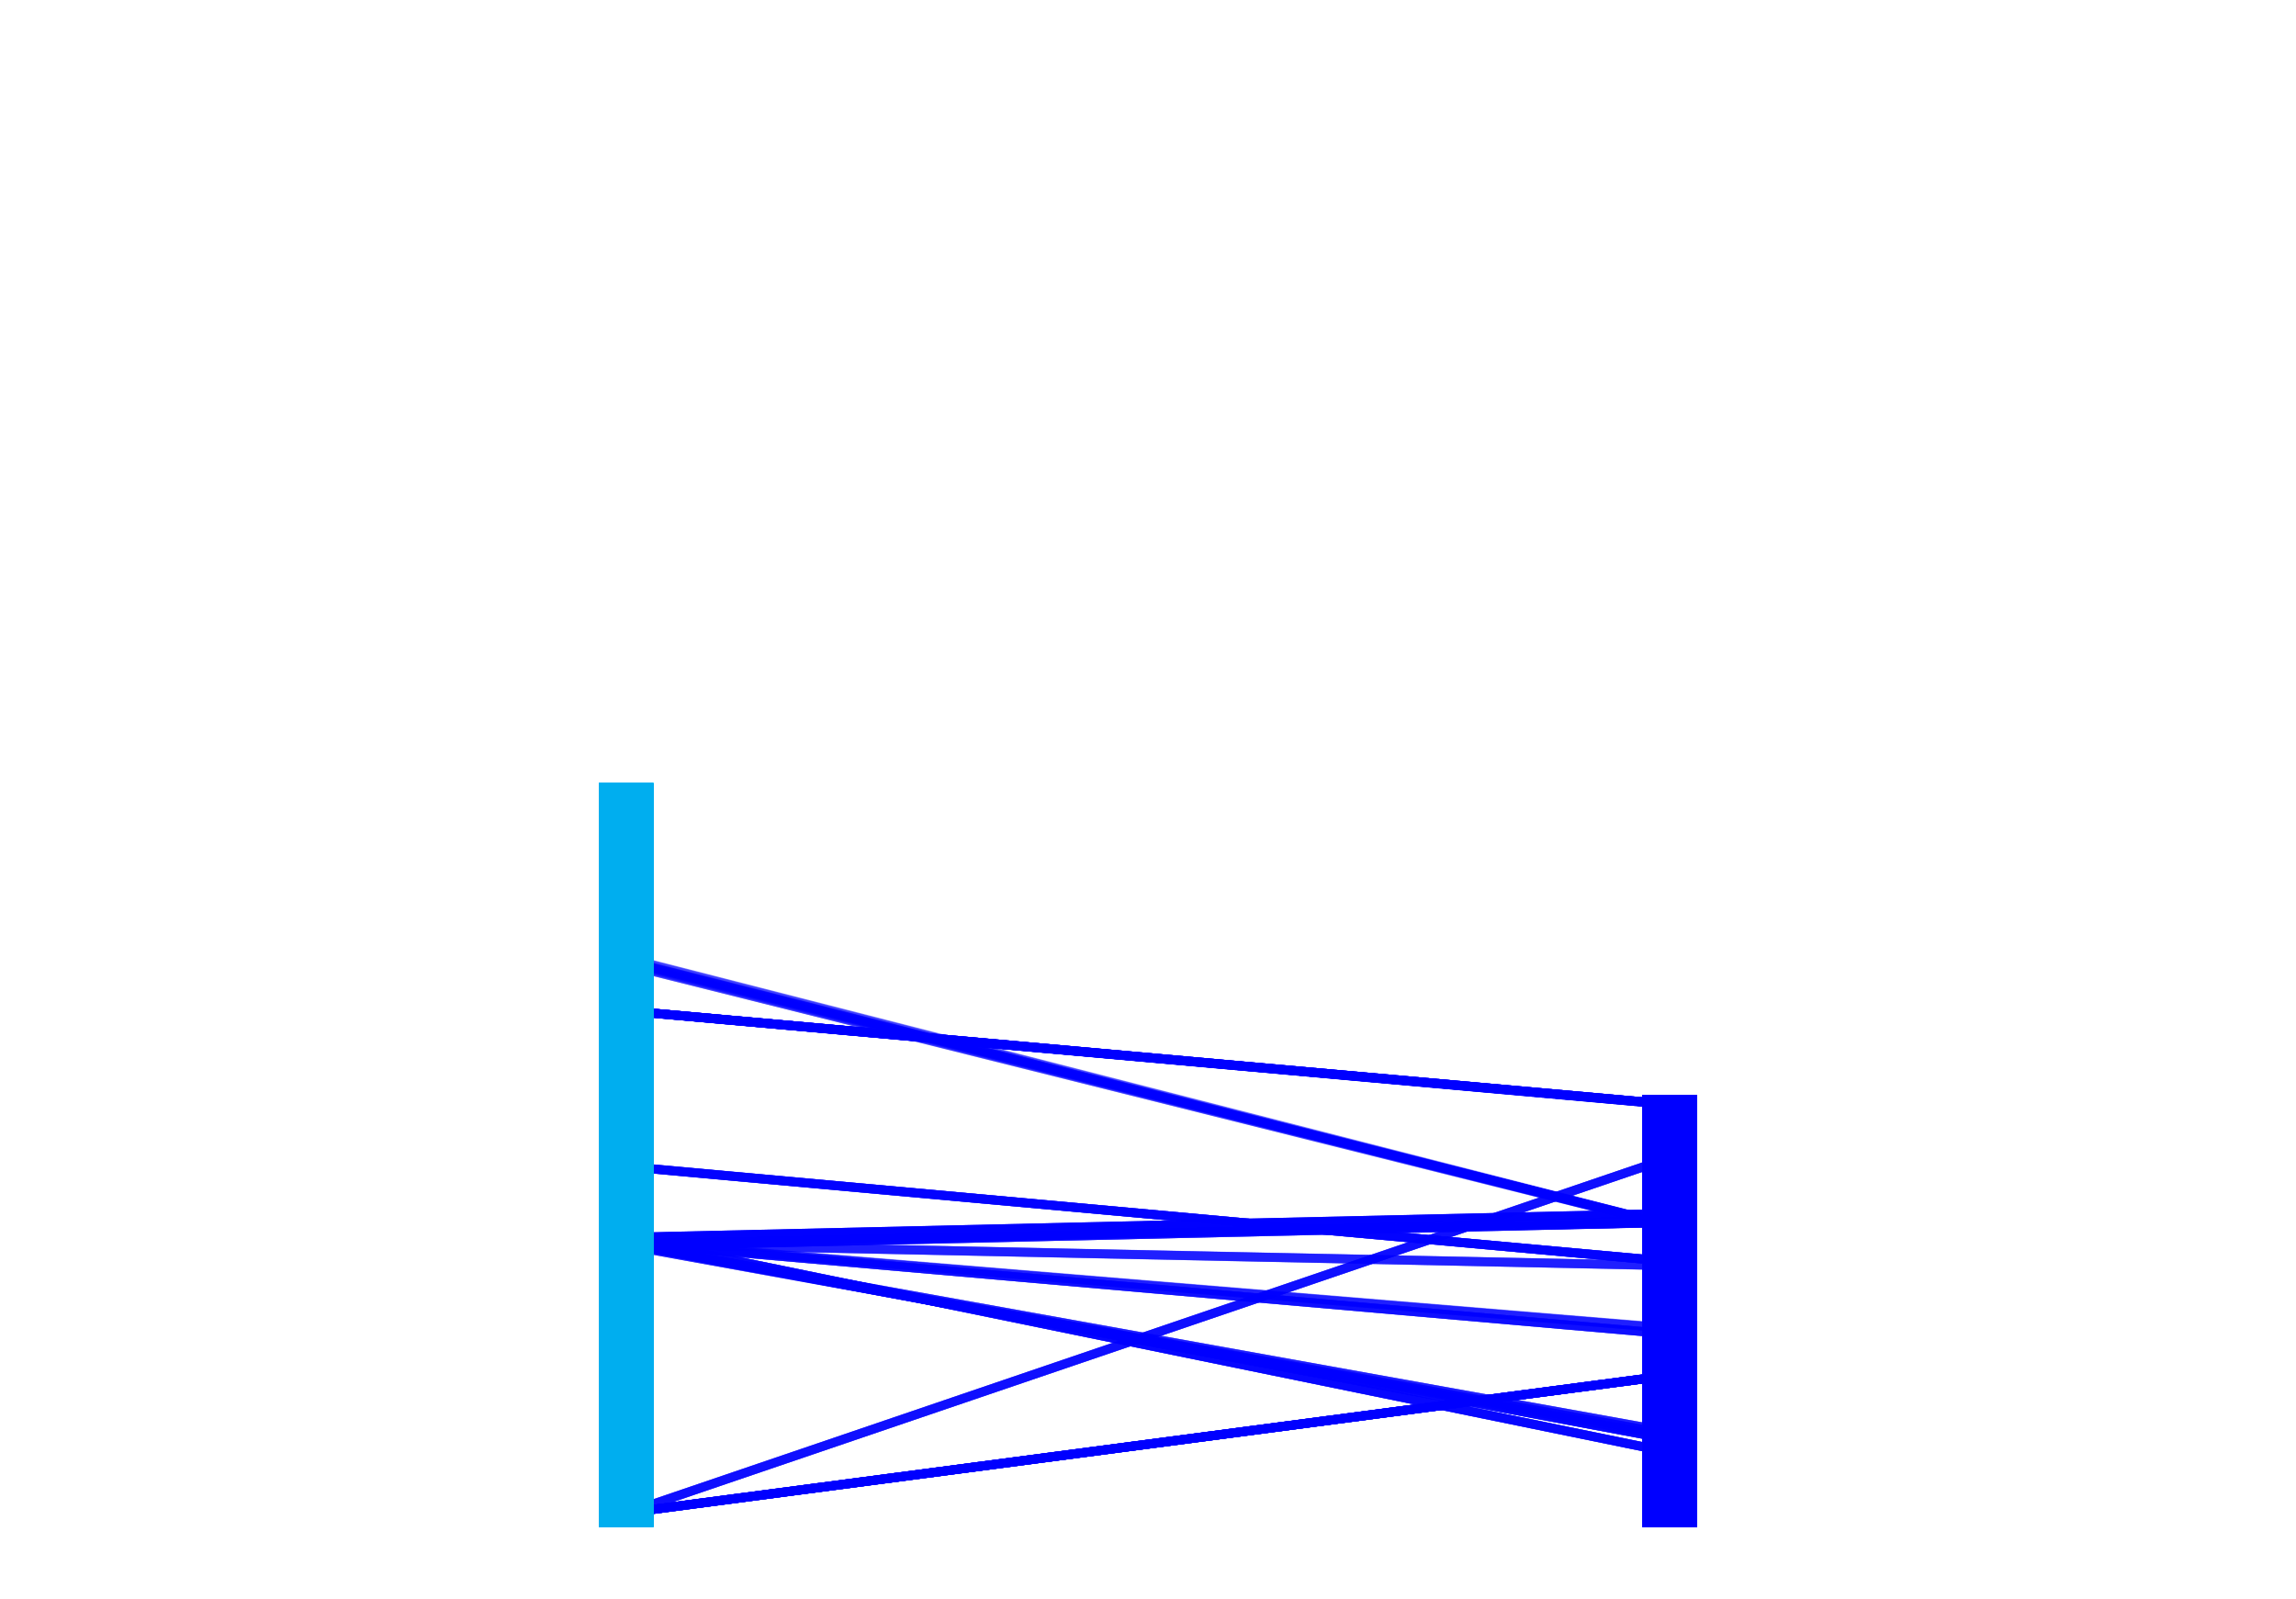 <?xml version='1.0' encoding='UTF-8' ?>
<svg xmlns='http://www.w3.org/2000/svg' xmlns:xlink='http://www.w3.org/1999/xlink' class='svglite' width='272.82pt' height='190.04pt' viewBox='0 0 272.82 190.04'>
<defs>
  <style type='text/css'><![CDATA[
    .svglite line, .svglite polyline, .svglite polygon, .svglite path, .svglite rect, .svglite circle {
      fill: none;
      stroke: #000000;
      stroke-linecap: round;
      stroke-linejoin: round;
      stroke-miterlimit: 10.00;
    }
    .svglite text {
      white-space: pre;
    }
  ]]></style>
</defs>
<rect width='100%' height='100%' style='stroke: none; fill: none;'/>
<defs>
  <clipPath id='cpMC4wMHwyNzIuODJ8MC4wMHwxOTAuMDQ='>
    <rect x='0.00' y='0.00' width='272.82' height='190.04' />
  </clipPath>
</defs>
<g clip-path='url(#cpMC4wMHwyNzIuODJ8MC4wMHwxOTAuMDQ=)'>
<polyline points='74.40,179.81 198.41,137.57 ' style='stroke-width: 1.07; stroke: #0000FF; stroke-opacity: 0.50; stroke-linecap: butt;' />
<polyline points='74.40,179.81 198.41,137.57 ' style='stroke-width: 1.07; stroke: #0000FF; stroke-opacity: 0.50; stroke-linecap: butt;' />
<polyline points='74.40,179.80 198.41,137.57 ' style='stroke-width: 1.07; stroke: #0000FF; stroke-opacity: 0.50; stroke-linecap: butt;' />
<polyline points='74.40,179.80 198.41,137.57 ' style='stroke-width: 1.07; stroke: #0000FF; stroke-opacity: 0.50; stroke-linecap: butt;' />
<polyline points='74.40,148.07 198.41,144.97 ' style='stroke-width: 1.07; stroke: #0000FF; stroke-opacity: 0.50; stroke-linecap: butt;' />
<polyline points='74.40,148.06 198.41,144.96 ' style='stroke-width: 1.07; stroke: #0000FF; stroke-opacity: 0.50; stroke-linecap: butt;' />
<polyline points='74.40,148.05 198.41,145.26 ' style='stroke-width: 1.07; stroke: #0000FF; stroke-opacity: 0.50; stroke-linecap: butt;' />
<polyline points='74.40,148.05 198.41,145.25 ' style='stroke-width: 1.07; stroke: #0000FF; stroke-opacity: 0.50; stroke-linecap: butt;' />
<polyline points='74.40,148.05 198.41,145.25 ' style='stroke-width: 1.07; stroke: #0000FF; stroke-opacity: 0.50; stroke-linecap: butt;' />
<polyline points='74.40,148.05 198.41,145.24 ' style='stroke-width: 1.07; stroke: #0000FF; stroke-opacity: 0.50; stroke-linecap: butt;' />
<polyline points='74.40,147.98 198.41,170.43 ' style='stroke-width: 1.07; stroke: #0000FF; stroke-opacity: 0.50; stroke-linecap: butt;' />
<polyline points='74.40,147.97 198.41,170.43 ' style='stroke-width: 1.07; stroke: #0000FF; stroke-opacity: 0.50; stroke-linecap: butt;' />
<polyline points='74.40,147.97 198.41,170.41 ' style='stroke-width: 1.07; stroke: #0000FF; stroke-opacity: 0.50; stroke-linecap: butt;' />
<polyline points='74.40,147.83 198.41,170.14 ' style='stroke-width: 1.07; stroke: #0000FF; stroke-opacity: 0.50; stroke-linecap: butt;' />
<polyline points='74.40,147.82 198.41,170.13 ' style='stroke-width: 1.07; stroke: #0000FF; stroke-opacity: 0.50; stroke-linecap: butt;' />
<polyline points='74.40,147.82 198.41,170.13 ' style='stroke-width: 1.07; stroke: #0000FF; stroke-opacity: 0.50; stroke-linecap: butt;' />
<polyline points='74.40,147.82 198.41,150.39 ' style='stroke-width: 1.07; stroke: #0000FF; stroke-opacity: 0.50; stroke-linecap: butt;' />
<polyline points='74.40,147.82 198.41,150.38 ' style='stroke-width: 1.07; stroke: #0000FF; stroke-opacity: 0.50; stroke-linecap: butt;' />
<polyline points='74.40,147.80 198.41,150.37 ' style='stroke-width: 1.07; stroke: #0000FF; stroke-opacity: 0.50; stroke-linecap: butt;' />
<polyline points='74.40,147.80 198.41,170.75 ' style='stroke-width: 1.07; stroke: #0000FF; stroke-opacity: 0.50; stroke-linecap: butt;' />
<polyline points='74.40,147.78 198.41,170.74 ' style='stroke-width: 1.07; stroke: #0000FF; stroke-opacity: 0.50; stroke-linecap: butt;' />
<polyline points='74.40,147.61 198.41,157.84 ' style='stroke-width: 1.07; stroke: #0000FF; stroke-opacity: 0.50; stroke-linecap: butt;' />
<polyline points='74.40,147.61 198.41,157.84 ' style='stroke-width: 1.07; stroke: #0000FF; stroke-opacity: 0.50; stroke-linecap: butt;' />
<polyline points='74.40,147.55 198.41,157.78 ' style='stroke-width: 1.07; stroke: #0000FF; stroke-opacity: 0.50; stroke-linecap: butt;' />
<polyline points='74.40,147.14 198.41,172.56 ' style='stroke-width: 1.07; stroke: #0000FF; stroke-opacity: 0.50; stroke-linecap: butt;' />
<polyline points='74.40,147.14 198.41,172.56 ' style='stroke-width: 1.07; stroke: #0000FF; stroke-opacity: 0.50; stroke-linecap: butt;' />
<polyline points='74.40,147.14 198.41,172.56 ' style='stroke-width: 1.07; stroke: #0000FF; stroke-opacity: 0.50; stroke-linecap: butt;' />
<polyline points='74.40,147.14 198.41,172.55 ' style='stroke-width: 1.07; stroke: #0000FF; stroke-opacity: 0.50; stroke-linecap: butt;' />
<polyline points='74.40,147.14 198.41,172.55 ' style='stroke-width: 1.07; stroke: #0000FF; stroke-opacity: 0.50; stroke-linecap: butt;' />
<polyline points='74.40,147.07 198.41,144.24 ' style='stroke-width: 1.07; stroke: #0000FF; stroke-opacity: 0.50; stroke-linecap: butt;' />
<polyline points='74.40,147.07 198.41,144.24 ' style='stroke-width: 1.07; stroke: #0000FF; stroke-opacity: 0.50; stroke-linecap: butt;' />
<polyline points='74.40,147.07 198.41,144.23 ' style='stroke-width: 1.07; stroke: #0000FF; stroke-opacity: 0.50; stroke-linecap: butt;' />
<polyline points='74.40,147.03 198.41,144.19 ' style='stroke-width: 1.07; stroke: #0000FF; stroke-opacity: 0.50; stroke-linecap: butt;' />
<polyline points='74.40,147.02 198.41,144.18 ' style='stroke-width: 1.07; stroke: #0000FF; stroke-opacity: 0.50; stroke-linecap: butt;' />
<polyline points='74.40,147.02 198.41,144.18 ' style='stroke-width: 1.07; stroke: #0000FF; stroke-opacity: 0.50; stroke-linecap: butt;' />
<polyline points='74.40,147.02 198.41,144.18 ' style='stroke-width: 1.07; stroke: #0000FF; stroke-opacity: 0.50; stroke-linecap: butt;' />
<polyline points='74.40,120.11 198.41,131.25 ' style='stroke-width: 1.07; stroke: #0000FF; stroke-opacity: 0.50; stroke-linecap: butt;' />
<polyline points='74.40,120.11 198.41,131.25 ' style='stroke-width: 1.07; stroke: #0000FF; stroke-opacity: 0.50; stroke-linecap: butt;' />
<polyline points='74.40,120.11 198.41,131.25 ' style='stroke-width: 1.07; stroke: #0000FF; stroke-opacity: 0.50; stroke-linecap: butt;' />
<polyline points='74.40,120.11 198.41,131.25 ' style='stroke-width: 1.07; stroke: #0000FF; stroke-opacity: 0.50; stroke-linecap: butt;' />
<polyline points='74.40,120.10 198.41,131.21 ' style='stroke-width: 1.07; stroke: #0000FF; stroke-opacity: 0.50; stroke-linecap: butt;' />
<polyline points='74.40,120.10 198.41,131.21 ' style='stroke-width: 1.07; stroke: #0000FF; stroke-opacity: 0.50; stroke-linecap: butt;' />
<polyline points='74.40,120.10 198.41,131.21 ' style='stroke-width: 1.07; stroke: #0000FF; stroke-opacity: 0.50; stroke-linecap: butt;' />
<polyline points='74.40,120.10 198.41,131.21 ' style='stroke-width: 1.07; stroke: #0000FF; stroke-opacity: 0.50; stroke-linecap: butt;' />
<polyline points='74.40,120.10 198.41,131.21 ' style='stroke-width: 1.07; stroke: #0000FF; stroke-opacity: 0.50; stroke-linecap: butt;' />
<polyline points='74.40,120.10 198.41,131.21 ' style='stroke-width: 1.07; stroke: #0000FF; stroke-opacity: 0.50; stroke-linecap: butt;' />
<polyline points='74.40,120.10 198.41,131.21 ' style='stroke-width: 1.07; stroke: #0000FF; stroke-opacity: 0.50; stroke-linecap: butt;' />
<polyline points='74.40,120.10 198.41,131.20 ' style='stroke-width: 1.07; stroke: #0000FF; stroke-opacity: 0.50; stroke-linecap: butt;' />
<polyline points='74.40,120.09 198.41,131.20 ' style='stroke-width: 1.07; stroke: #0000FF; stroke-opacity: 0.50; stroke-linecap: butt;' />
<polyline points='74.40,114.63 198.41,145.65 ' style='stroke-width: 1.07; stroke: #0000FF; stroke-opacity: 0.50; stroke-linecap: butt;' />
<polyline points='74.40,114.61 198.41,145.63 ' style='stroke-width: 1.07; stroke: #0000FF; stroke-opacity: 0.50; stroke-linecap: butt;' />
<polyline points='74.40,114.49 198.41,145.57 ' style='stroke-width: 1.07; stroke: #0000FF; stroke-opacity: 0.50; stroke-linecap: butt;' />
<polyline points='74.40,114.37 198.41,145.56 ' style='stroke-width: 1.07; stroke: #0000FF; stroke-opacity: 0.50; stroke-linecap: butt;' />
<polyline points='74.40,114.23 198.41,145.58 ' style='stroke-width: 1.07; stroke: #0000FF; stroke-opacity: 0.50; stroke-linecap: butt;' />
<polyline points='74.40,114.23 198.41,145.56 ' style='stroke-width: 1.07; stroke: #0000FF; stroke-opacity: 0.50; stroke-linecap: butt;' />
<polyline points='74.40,114.16 198.41,145.66 ' style='stroke-width: 1.07; stroke: #0000FF; stroke-opacity: 0.50; stroke-linecap: butt;' />
<polyline points='74.40,114.13 198.41,145.62 ' style='stroke-width: 1.07; stroke: #0000FF; stroke-opacity: 0.50; stroke-linecap: butt;' />
<polyline points='74.40,113.88 198.41,145.63 ' style='stroke-width: 1.07; stroke: #0000FF; stroke-opacity: 0.50; stroke-linecap: butt;' />
<polyline points='74.40,113.81 198.41,145.56 ' style='stroke-width: 1.07; stroke: #0000FF; stroke-opacity: 0.50; stroke-linecap: butt;' />
<polyline points='74.40,179.78 198.41,163.42 ' style='stroke-width: 1.07; stroke: #0000FF; stroke-opacity: 0.50; stroke-linecap: butt;' />
<polyline points='74.40,179.77 198.41,163.42 ' style='stroke-width: 1.07; stroke: #0000FF; stroke-opacity: 0.50; stroke-linecap: butt;' />
<polyline points='74.40,179.77 198.41,163.42 ' style='stroke-width: 1.07; stroke: #0000FF; stroke-opacity: 0.50; stroke-linecap: butt;' />
<polyline points='74.40,179.77 198.41,163.43 ' style='stroke-width: 1.07; stroke: #0000FF; stroke-opacity: 0.50; stroke-linecap: butt;' />
<polyline points='74.40,179.76 198.41,163.42 ' style='stroke-width: 1.07; stroke: #0000FF; stroke-opacity: 0.50; stroke-linecap: butt;' />
<polyline points='74.40,179.76 198.41,163.42 ' style='stroke-width: 1.07; stroke: #0000FF; stroke-opacity: 0.50; stroke-linecap: butt;' />
<polyline points='74.40,179.76 198.41,163.42 ' style='stroke-width: 1.07; stroke: #0000FF; stroke-opacity: 0.50; stroke-linecap: butt;' />
<polyline points='74.40,179.76 198.41,163.42 ' style='stroke-width: 1.07; stroke: #0000FF; stroke-opacity: 0.50; stroke-linecap: butt;' />
<polyline points='74.40,179.76 198.41,163.42 ' style='stroke-width: 1.07; stroke: #0000FF; stroke-opacity: 0.50; stroke-linecap: butt;' />
<polyline points='74.40,179.76 198.41,163.42 ' style='stroke-width: 1.07; stroke: #0000FF; stroke-opacity: 0.50; stroke-linecap: butt;' />
<polyline points='74.40,179.76 198.41,163.43 ' style='stroke-width: 1.07; stroke: #0000FF; stroke-opacity: 0.50; stroke-linecap: butt;' />
<polyline points='74.40,179.76 198.41,163.43 ' style='stroke-width: 1.07; stroke: #0000FF; stroke-opacity: 0.50; stroke-linecap: butt;' />
<polyline points='74.40,147.78 198.41,171.01 ' style='stroke-width: 1.07; stroke: #0000FF; stroke-opacity: 0.50; stroke-linecap: butt;' />
<polyline points='74.40,147.78 198.41,171.02 ' style='stroke-width: 1.07; stroke: #0000FF; stroke-opacity: 0.50; stroke-linecap: butt;' />
<polyline points='74.40,147.78 198.41,171.02 ' style='stroke-width: 1.07; stroke: #0000FF; stroke-opacity: 0.50; stroke-linecap: butt;' />
<polyline points='74.40,147.77 198.41,171.02 ' style='stroke-width: 1.07; stroke: #0000FF; stroke-opacity: 0.50; stroke-linecap: butt;' />
<polyline points='74.40,147.77 198.41,171.02 ' style='stroke-width: 1.07; stroke: #0000FF; stroke-opacity: 0.50; stroke-linecap: butt;' />
<polyline points='74.40,147.74 198.41,145.24 ' style='stroke-width: 1.07; stroke: #0000FF; stroke-opacity: 0.50; stroke-linecap: butt;' />
<polyline points='74.40,147.74 198.41,145.25 ' style='stroke-width: 1.07; stroke: #0000FF; stroke-opacity: 0.50; stroke-linecap: butt;' />
<polyline points='74.40,147.73 198.41,145.25 ' style='stroke-width: 1.07; stroke: #0000FF; stroke-opacity: 0.50; stroke-linecap: butt;' />
<polyline points='74.40,147.67 198.41,158.50 ' style='stroke-width: 1.07; stroke: #0000FF; stroke-opacity: 0.50; stroke-linecap: butt;' />
<polyline points='74.40,147.67 198.41,158.50 ' style='stroke-width: 1.07; stroke: #0000FF; stroke-opacity: 0.50; stroke-linecap: butt;' />
<polyline points='74.40,147.67 198.41,158.50 ' style='stroke-width: 1.07; stroke: #0000FF; stroke-opacity: 0.50; stroke-linecap: butt;' />
<polyline points='74.40,147.67 198.41,158.51 ' style='stroke-width: 1.07; stroke: #0000FF; stroke-opacity: 0.50; stroke-linecap: butt;' />
<polyline points='74.40,138.62 198.41,149.88 ' style='stroke-width: 1.07; stroke: #0000FF; stroke-opacity: 0.50; stroke-linecap: butt;' />
<polyline points='74.40,138.61 198.41,149.89 ' style='stroke-width: 1.07; stroke: #0000FF; stroke-opacity: 0.50; stroke-linecap: butt;' />
<polyline points='74.40,138.61 198.41,149.89 ' style='stroke-width: 1.07; stroke: #0000FF; stroke-opacity: 0.50; stroke-linecap: butt;' />
<polyline points='74.40,138.61 198.41,149.89 ' style='stroke-width: 1.07; stroke: #0000FF; stroke-opacity: 0.50; stroke-linecap: butt;' />
<polyline points='74.40,138.60 198.41,149.90 ' style='stroke-width: 1.07; stroke: #0000FF; stroke-opacity: 0.50; stroke-linecap: butt;' />
<polyline points='74.40,138.59 198.41,149.90 ' style='stroke-width: 1.07; stroke: #0000FF; stroke-opacity: 0.50; stroke-linecap: butt;' />
<line x1='74.40' y1='181.40' x2='74.40' y2='93.07' style='stroke-width: 6.40; stroke: #00AEEF; stroke-linecap: butt;' />
<line x1='74.40' y1='181.40' x2='74.40' y2='93.07' style='stroke-width: 6.40; stroke: #00AEEF; stroke-linecap: butt;' />
<line x1='74.40' y1='181.40' x2='74.40' y2='93.07' style='stroke-width: 6.40; stroke: #00AEEF; stroke-linecap: butt;' />
<line x1='74.40' y1='181.40' x2='74.40' y2='93.07' style='stroke-width: 6.40; stroke: #00AEEF; stroke-linecap: butt;' />
<line x1='74.40' y1='181.40' x2='74.40' y2='93.07' style='stroke-width: 6.40; stroke: #00AEEF; stroke-linecap: butt;' />
<line x1='74.40' y1='181.40' x2='74.40' y2='93.07' style='stroke-width: 6.40; stroke: #00AEEF; stroke-linecap: butt;' />
<line x1='74.40' y1='181.40' x2='74.40' y2='93.07' style='stroke-width: 6.40; stroke: #00AEEF; stroke-linecap: butt;' />
<line x1='74.40' y1='181.40' x2='74.40' y2='93.07' style='stroke-width: 6.40; stroke: #00AEEF; stroke-linecap: butt;' />
<line x1='74.40' y1='181.40' x2='74.40' y2='93.07' style='stroke-width: 6.40; stroke: #00AEEF; stroke-linecap: butt;' />
<line x1='74.40' y1='181.40' x2='74.40' y2='93.07' style='stroke-width: 6.40; stroke: #00AEEF; stroke-linecap: butt;' />
<line x1='74.40' y1='181.40' x2='74.40' y2='93.07' style='stroke-width: 6.40; stroke: #00AEEF; stroke-linecap: butt;' />
<line x1='74.40' y1='181.40' x2='74.40' y2='93.07' style='stroke-width: 6.40; stroke: #00AEEF; stroke-linecap: butt;' />
<line x1='74.40' y1='181.40' x2='74.40' y2='93.07' style='stroke-width: 6.40; stroke: #00AEEF; stroke-linecap: butt;' />
<line x1='74.40' y1='181.40' x2='74.40' y2='93.07' style='stroke-width: 6.40; stroke: #00AEEF; stroke-linecap: butt;' />
<line x1='74.40' y1='181.40' x2='74.40' y2='93.07' style='stroke-width: 6.40; stroke: #00AEEF; stroke-linecap: butt;' />
<line x1='74.40' y1='181.40' x2='74.40' y2='93.07' style='stroke-width: 6.40; stroke: #00AEEF; stroke-linecap: butt;' />
<line x1='74.40' y1='181.40' x2='74.40' y2='93.07' style='stroke-width: 6.40; stroke: #00AEEF; stroke-linecap: butt;' />
<line x1='74.40' y1='181.40' x2='74.40' y2='93.07' style='stroke-width: 6.40; stroke: #00AEEF; stroke-linecap: butt;' />
<line x1='74.40' y1='181.40' x2='74.40' y2='93.07' style='stroke-width: 6.40; stroke: #00AEEF; stroke-linecap: butt;' />
<line x1='74.40' y1='181.40' x2='74.40' y2='93.07' style='stroke-width: 6.40; stroke: #00AEEF; stroke-linecap: butt;' />
<line x1='74.40' y1='181.40' x2='74.40' y2='93.07' style='stroke-width: 6.40; stroke: #00AEEF; stroke-linecap: butt;' />
<line x1='74.40' y1='181.40' x2='74.40' y2='93.07' style='stroke-width: 6.40; stroke: #00AEEF; stroke-linecap: butt;' />
<line x1='74.40' y1='181.40' x2='74.40' y2='93.07' style='stroke-width: 6.40; stroke: #00AEEF; stroke-linecap: butt;' />
<line x1='74.40' y1='181.40' x2='74.40' y2='93.07' style='stroke-width: 6.40; stroke: #00AEEF; stroke-linecap: butt;' />
<line x1='74.40' y1='181.40' x2='74.40' y2='93.07' style='stroke-width: 6.40; stroke: #00AEEF; stroke-linecap: butt;' />
<line x1='74.40' y1='181.40' x2='74.40' y2='93.07' style='stroke-width: 6.40; stroke: #00AEEF; stroke-linecap: butt;' />
<line x1='74.40' y1='181.40' x2='74.40' y2='93.07' style='stroke-width: 6.40; stroke: #00AEEF; stroke-linecap: butt;' />
<line x1='74.40' y1='181.40' x2='74.40' y2='93.07' style='stroke-width: 6.40; stroke: #00AEEF; stroke-linecap: butt;' />
<line x1='74.40' y1='181.40' x2='74.40' y2='93.07' style='stroke-width: 6.40; stroke: #00AEEF; stroke-linecap: butt;' />
<line x1='74.40' y1='181.40' x2='74.40' y2='93.07' style='stroke-width: 6.40; stroke: #00AEEF; stroke-linecap: butt;' />
<line x1='74.40' y1='181.40' x2='74.40' y2='93.07' style='stroke-width: 6.40; stroke: #00AEEF; stroke-linecap: butt;' />
<line x1='74.40' y1='181.40' x2='74.40' y2='93.07' style='stroke-width: 6.40; stroke: #00AEEF; stroke-linecap: butt;' />
<line x1='74.40' y1='181.40' x2='74.40' y2='93.07' style='stroke-width: 6.40; stroke: #00AEEF; stroke-linecap: butt;' />
<line x1='74.40' y1='181.40' x2='74.40' y2='93.07' style='stroke-width: 6.40; stroke: #00AEEF; stroke-linecap: butt;' />
<line x1='74.40' y1='181.40' x2='74.40' y2='93.07' style='stroke-width: 6.40; stroke: #00AEEF; stroke-linecap: butt;' />
<line x1='74.40' y1='181.40' x2='74.40' y2='93.07' style='stroke-width: 6.40; stroke: #00AEEF; stroke-linecap: butt;' />
<line x1='74.40' y1='181.40' x2='74.40' y2='93.07' style='stroke-width: 6.40; stroke: #00AEEF; stroke-linecap: butt;' />
<line x1='74.40' y1='181.40' x2='74.40' y2='93.07' style='stroke-width: 6.40; stroke: #00AEEF; stroke-linecap: butt;' />
<line x1='74.40' y1='181.40' x2='74.40' y2='93.07' style='stroke-width: 6.40; stroke: #00AEEF; stroke-linecap: butt;' />
<line x1='74.40' y1='181.40' x2='74.40' y2='93.07' style='stroke-width: 6.40; stroke: #00AEEF; stroke-linecap: butt;' />
<line x1='74.40' y1='181.40' x2='74.40' y2='93.07' style='stroke-width: 6.40; stroke: #00AEEF; stroke-linecap: butt;' />
<line x1='74.40' y1='181.40' x2='74.40' y2='93.07' style='stroke-width: 6.40; stroke: #00AEEF; stroke-linecap: butt;' />
<line x1='74.40' y1='181.40' x2='74.40' y2='93.07' style='stroke-width: 6.40; stroke: #00AEEF; stroke-linecap: butt;' />
<line x1='74.40' y1='181.40' x2='74.40' y2='93.07' style='stroke-width: 6.40; stroke: #00AEEF; stroke-linecap: butt;' />
<line x1='74.40' y1='181.40' x2='74.40' y2='93.07' style='stroke-width: 6.40; stroke: #00AEEF; stroke-linecap: butt;' />
<line x1='74.40' y1='181.40' x2='74.40' y2='93.07' style='stroke-width: 6.40; stroke: #00AEEF; stroke-linecap: butt;' />
<line x1='74.40' y1='181.40' x2='74.40' y2='93.07' style='stroke-width: 6.40; stroke: #00AEEF; stroke-linecap: butt;' />
<line x1='74.40' y1='181.40' x2='74.40' y2='93.07' style='stroke-width: 6.40; stroke: #00AEEF; stroke-linecap: butt;' />
<line x1='74.40' y1='181.40' x2='74.40' y2='93.07' style='stroke-width: 6.40; stroke: #00AEEF; stroke-linecap: butt;' />
<line x1='74.40' y1='181.40' x2='74.40' y2='93.07' style='stroke-width: 6.40; stroke: #00AEEF; stroke-linecap: butt;' />
<line x1='74.40' y1='181.40' x2='74.40' y2='93.07' style='stroke-width: 6.40; stroke: #00AEEF; stroke-linecap: butt;' />
<line x1='74.40' y1='181.40' x2='74.40' y2='93.07' style='stroke-width: 6.40; stroke: #00AEEF; stroke-linecap: butt;' />
<line x1='74.40' y1='181.40' x2='74.40' y2='93.07' style='stroke-width: 6.40; stroke: #00AEEF; stroke-linecap: butt;' />
<line x1='74.40' y1='181.40' x2='74.40' y2='93.07' style='stroke-width: 6.40; stroke: #00AEEF; stroke-linecap: butt;' />
<line x1='74.40' y1='181.40' x2='74.40' y2='93.07' style='stroke-width: 6.40; stroke: #00AEEF; stroke-linecap: butt;' />
<line x1='74.40' y1='181.40' x2='74.40' y2='93.07' style='stroke-width: 6.40; stroke: #00AEEF; stroke-linecap: butt;' />
<line x1='74.40' y1='181.40' x2='74.40' y2='93.07' style='stroke-width: 6.40; stroke: #00AEEF; stroke-linecap: butt;' />
<line x1='74.40' y1='181.40' x2='74.40' y2='93.07' style='stroke-width: 6.40; stroke: #00AEEF; stroke-linecap: butt;' />
<line x1='74.40' y1='181.40' x2='74.40' y2='93.07' style='stroke-width: 6.40; stroke: #00AEEF; stroke-linecap: butt;' />
<line x1='74.40' y1='181.40' x2='74.40' y2='93.07' style='stroke-width: 6.40; stroke: #00AEEF; stroke-linecap: butt;' />
<line x1='74.40' y1='181.40' x2='74.40' y2='93.07' style='stroke-width: 6.40; stroke: #00AEEF; stroke-linecap: butt;' />
<line x1='74.40' y1='181.40' x2='74.40' y2='93.07' style='stroke-width: 6.40; stroke: #00AEEF; stroke-linecap: butt;' />
<line x1='74.40' y1='181.40' x2='74.40' y2='93.07' style='stroke-width: 6.40; stroke: #00AEEF; stroke-linecap: butt;' />
<line x1='74.40' y1='181.40' x2='74.40' y2='93.07' style='stroke-width: 6.40; stroke: #00AEEF; stroke-linecap: butt;' />
<line x1='74.40' y1='181.40' x2='74.40' y2='93.07' style='stroke-width: 6.40; stroke: #00AEEF; stroke-linecap: butt;' />
<line x1='74.40' y1='181.40' x2='74.40' y2='93.07' style='stroke-width: 6.40; stroke: #00AEEF; stroke-linecap: butt;' />
<line x1='74.40' y1='181.40' x2='74.40' y2='93.07' style='stroke-width: 6.40; stroke: #00AEEF; stroke-linecap: butt;' />
<line x1='74.40' y1='181.40' x2='74.40' y2='93.07' style='stroke-width: 6.40; stroke: #00AEEF; stroke-linecap: butt;' />
<line x1='74.40' y1='181.40' x2='74.40' y2='93.07' style='stroke-width: 6.40; stroke: #00AEEF; stroke-linecap: butt;' />
<line x1='74.40' y1='181.40' x2='74.40' y2='93.07' style='stroke-width: 6.40; stroke: #00AEEF; stroke-linecap: butt;' />
<line x1='74.40' y1='181.40' x2='74.40' y2='93.07' style='stroke-width: 6.40; stroke: #00AEEF; stroke-linecap: butt;' />
<line x1='74.40' y1='181.40' x2='74.40' y2='93.07' style='stroke-width: 6.40; stroke: #00AEEF; stroke-linecap: butt;' />
<line x1='74.40' y1='181.40' x2='74.40' y2='93.07' style='stroke-width: 6.40; stroke: #00AEEF; stroke-linecap: butt;' />
<line x1='74.40' y1='181.40' x2='74.40' y2='93.07' style='stroke-width: 6.40; stroke: #00AEEF; stroke-linecap: butt;' />
<line x1='74.40' y1='181.40' x2='74.40' y2='93.07' style='stroke-width: 6.40; stroke: #00AEEF; stroke-linecap: butt;' />
<line x1='74.40' y1='181.40' x2='74.40' y2='93.07' style='stroke-width: 6.40; stroke: #00AEEF; stroke-linecap: butt;' />
<line x1='74.40' y1='181.40' x2='74.40' y2='93.07' style='stroke-width: 6.40; stroke: #00AEEF; stroke-linecap: butt;' />
<line x1='74.40' y1='181.40' x2='74.40' y2='93.07' style='stroke-width: 6.40; stroke: #00AEEF; stroke-linecap: butt;' />
<line x1='74.40' y1='181.40' x2='74.40' y2='93.07' style='stroke-width: 6.40; stroke: #00AEEF; stroke-linecap: butt;' />
<line x1='74.40' y1='181.40' x2='74.40' y2='93.07' style='stroke-width: 6.40; stroke: #00AEEF; stroke-linecap: butt;' />
<line x1='74.40' y1='181.40' x2='74.40' y2='93.07' style='stroke-width: 6.40; stroke: #00AEEF; stroke-linecap: butt;' />
<line x1='74.40' y1='181.40' x2='74.40' y2='93.07' style='stroke-width: 6.40; stroke: #00AEEF; stroke-linecap: butt;' />
<line x1='74.40' y1='181.40' x2='74.40' y2='93.07' style='stroke-width: 6.40; stroke: #00AEEF; stroke-linecap: butt;' />
<line x1='74.40' y1='181.40' x2='74.40' y2='93.07' style='stroke-width: 6.40; stroke: #00AEEF; stroke-linecap: butt;' />
<line x1='74.40' y1='181.40' x2='74.40' y2='93.07' style='stroke-width: 6.40; stroke: #00AEEF; stroke-linecap: butt;' />
<line x1='74.40' y1='181.40' x2='74.40' y2='93.07' style='stroke-width: 6.40; stroke: #00AEEF; stroke-linecap: butt;' />
<line x1='74.40' y1='181.40' x2='74.40' y2='93.07' style='stroke-width: 6.40; stroke: #00AEEF; stroke-linecap: butt;' />
<line x1='74.40' y1='181.40' x2='74.40' y2='93.07' style='stroke-width: 6.40; stroke: #00AEEF; stroke-linecap: butt;' />
<line x1='74.40' y1='181.40' x2='74.40' y2='93.07' style='stroke-width: 6.40; stroke: #00AEEF; stroke-linecap: butt;' />
<line x1='74.40' y1='181.40' x2='74.40' y2='93.07' style='stroke-width: 6.40; stroke: #00AEEF; stroke-linecap: butt;' />
<line x1='74.40' y1='181.40' x2='74.40' y2='93.07' style='stroke-width: 6.40; stroke: #00AEEF; stroke-linecap: butt;' />
<line x1='74.40' y1='181.40' x2='74.40' y2='93.07' style='stroke-width: 6.40; stroke: #00AEEF; stroke-linecap: butt;' />
<line x1='74.40' y1='181.40' x2='74.40' y2='93.07' style='stroke-width: 6.40; stroke: #00AEEF; stroke-linecap: butt;' />
<line x1='74.40' y1='181.40' x2='74.40' y2='93.07' style='stroke-width: 6.40; stroke: #00AEEF; stroke-linecap: butt;' />
<line x1='74.40' y1='181.40' x2='74.40' y2='93.07' style='stroke-width: 6.40; stroke: #00AEEF; stroke-linecap: butt;' />
<line x1='74.40' y1='181.40' x2='74.40' y2='93.07' style='stroke-width: 6.40; stroke: #00AEEF; stroke-linecap: butt;' />
<line x1='74.40' y1='181.40' x2='74.40' y2='93.07' style='stroke-width: 6.40; stroke: #00AEEF; stroke-linecap: butt;' />
<line x1='74.40' y1='181.40' x2='74.40' y2='93.07' style='stroke-width: 6.40; stroke: #00AEEF; stroke-linecap: butt;' />
<line x1='74.40' y1='181.40' x2='74.40' y2='93.07' style='stroke-width: 6.40; stroke: #00AEEF; stroke-linecap: butt;' />
<line x1='74.40' y1='181.40' x2='74.40' y2='93.07' style='stroke-width: 6.40; stroke: #00AEEF; stroke-linecap: butt;' />
<line x1='74.40' y1='181.40' x2='74.40' y2='93.07' style='stroke-width: 6.40; stroke: #00AEEF; stroke-linecap: butt;' />
<line x1='74.40' y1='181.40' x2='74.40' y2='93.07' style='stroke-width: 6.40; stroke: #00AEEF; stroke-linecap: butt;' />
<line x1='74.40' y1='181.40' x2='74.40' y2='93.07' style='stroke-width: 6.40; stroke: #00AEEF; stroke-linecap: butt;' />
<line x1='74.40' y1='181.40' x2='74.40' y2='93.07' style='stroke-width: 6.40; stroke: #00AEEF; stroke-linecap: butt;' />
<line x1='74.40' y1='181.40' x2='74.40' y2='93.07' style='stroke-width: 6.40; stroke: #00AEEF; stroke-linecap: butt;' />
<line x1='74.40' y1='181.40' x2='74.40' y2='93.07' style='stroke-width: 6.40; stroke: #00AEEF; stroke-linecap: butt;' />
<line x1='74.40' y1='181.40' x2='74.40' y2='93.07' style='stroke-width: 6.40; stroke: #00AEEF; stroke-linecap: butt;' />
<line x1='74.40' y1='181.40' x2='74.40' y2='93.07' style='stroke-width: 6.40; stroke: #00AEEF; stroke-linecap: butt;' />
<line x1='74.40' y1='181.40' x2='74.40' y2='93.07' style='stroke-width: 6.40; stroke: #00AEEF; stroke-linecap: butt;' />
<line x1='74.40' y1='181.40' x2='74.40' y2='93.07' style='stroke-width: 6.40; stroke: #00AEEF; stroke-linecap: butt;' />
<line x1='74.40' y1='181.40' x2='74.40' y2='93.07' style='stroke-width: 6.40; stroke: #00AEEF; stroke-linecap: butt;' />
<line x1='74.40' y1='181.40' x2='74.40' y2='93.07' style='stroke-width: 6.40; stroke: #00AEEF; stroke-linecap: butt;' />
<line x1='74.40' y1='181.40' x2='74.40' y2='93.07' style='stroke-width: 6.40; stroke: #00AEEF; stroke-linecap: butt;' />
<line x1='74.40' y1='181.40' x2='74.40' y2='93.07' style='stroke-width: 6.40; stroke: #00AEEF; stroke-linecap: butt;' />
<line x1='74.40' y1='181.40' x2='74.40' y2='93.07' style='stroke-width: 6.40; stroke: #00AEEF; stroke-linecap: butt;' />
<line x1='74.40' y1='181.40' x2='74.40' y2='93.07' style='stroke-width: 6.40; stroke: #00AEEF; stroke-linecap: butt;' />
<line x1='74.40' y1='181.40' x2='74.40' y2='93.07' style='stroke-width: 6.40; stroke: #00AEEF; stroke-linecap: butt;' />
<line x1='74.40' y1='181.40' x2='74.40' y2='93.07' style='stroke-width: 6.40; stroke: #00AEEF; stroke-linecap: butt;' />
<line x1='74.40' y1='181.40' x2='74.40' y2='93.07' style='stroke-width: 6.40; stroke: #00AEEF; stroke-linecap: butt;' />
<line x1='74.40' y1='181.40' x2='74.40' y2='93.07' style='stroke-width: 6.40; stroke: #00AEEF; stroke-linecap: butt;' />
<line x1='74.40' y1='181.40' x2='74.40' y2='93.07' style='stroke-width: 6.40; stroke: #00AEEF; stroke-linecap: butt;' />
<line x1='74.40' y1='181.40' x2='74.40' y2='93.07' style='stroke-width: 6.40; stroke: #00AEEF; stroke-linecap: butt;' />
<line x1='74.40' y1='181.40' x2='74.40' y2='93.07' style='stroke-width: 6.40; stroke: #00AEEF; stroke-linecap: butt;' />
<line x1='74.40' y1='181.40' x2='74.40' y2='93.07' style='stroke-width: 6.40; stroke: #00AEEF; stroke-linecap: butt;' />
<line x1='74.40' y1='181.40' x2='74.40' y2='93.07' style='stroke-width: 6.40; stroke: #00AEEF; stroke-linecap: butt;' />
<line x1='74.40' y1='181.40' x2='74.40' y2='93.07' style='stroke-width: 6.40; stroke: #00AEEF; stroke-linecap: butt;' />
<line x1='74.40' y1='181.40' x2='74.40' y2='93.07' style='stroke-width: 6.40; stroke: #00AEEF; stroke-linecap: butt;' />
<line x1='74.40' y1='181.40' x2='74.40' y2='93.07' style='stroke-width: 6.40; stroke: #00AEEF; stroke-linecap: butt;' />
<line x1='74.40' y1='181.40' x2='74.40' y2='93.07' style='stroke-width: 6.40; stroke: #00AEEF; stroke-linecap: butt;' />
<line x1='74.40' y1='181.40' x2='74.40' y2='93.07' style='stroke-width: 6.40; stroke: #00AEEF; stroke-linecap: butt;' />
<line x1='74.40' y1='181.40' x2='74.40' y2='93.07' style='stroke-width: 6.40; stroke: #00AEEF; stroke-linecap: butt;' />
<line x1='74.40' y1='181.40' x2='74.40' y2='93.07' style='stroke-width: 6.40; stroke: #00AEEF; stroke-linecap: butt;' />
<line x1='74.40' y1='181.40' x2='74.40' y2='93.07' style='stroke-width: 6.40; stroke: #00AEEF; stroke-linecap: butt;' />
<line x1='74.40' y1='181.40' x2='74.40' y2='93.07' style='stroke-width: 6.40; stroke: #00AEEF; stroke-linecap: butt;' />
<line x1='74.40' y1='181.40' x2='74.40' y2='93.07' style='stroke-width: 6.40; stroke: #00AEEF; stroke-linecap: butt;' />
<line x1='74.40' y1='181.40' x2='74.40' y2='93.07' style='stroke-width: 6.40; stroke: #00AEEF; stroke-linecap: butt;' />
<line x1='74.40' y1='181.40' x2='74.40' y2='93.07' style='stroke-width: 6.40; stroke: #00AEEF; stroke-linecap: butt;' />
<line x1='74.40' y1='181.40' x2='74.40' y2='93.07' style='stroke-width: 6.40; stroke: #00AEEF; stroke-linecap: butt;' />
<line x1='74.40' y1='181.40' x2='74.40' y2='93.07' style='stroke-width: 6.40; stroke: #00AEEF; stroke-linecap: butt;' />
<line x1='74.40' y1='181.40' x2='74.40' y2='93.07' style='stroke-width: 6.40; stroke: #00AEEF; stroke-linecap: butt;' />
<line x1='74.40' y1='181.40' x2='74.40' y2='93.07' style='stroke-width: 6.40; stroke: #00AEEF; stroke-linecap: butt;' />
<line x1='74.40' y1='181.40' x2='74.40' y2='93.07' style='stroke-width: 6.40; stroke: #00AEEF; stroke-linecap: butt;' />
<line x1='74.40' y1='181.40' x2='74.40' y2='93.07' style='stroke-width: 6.40; stroke: #00AEEF; stroke-linecap: butt;' />
<line x1='74.40' y1='181.40' x2='74.40' y2='93.07' style='stroke-width: 6.40; stroke: #00AEEF; stroke-linecap: butt;' />
<line x1='74.40' y1='181.40' x2='74.40' y2='93.07' style='stroke-width: 6.40; stroke: #00AEEF; stroke-linecap: butt;' />
<line x1='74.40' y1='181.40' x2='74.40' y2='93.07' style='stroke-width: 6.40; stroke: #00AEEF; stroke-linecap: butt;' />
<line x1='74.40' y1='181.40' x2='74.40' y2='93.07' style='stroke-width: 6.40; stroke: #00AEEF; stroke-linecap: butt;' />
<line x1='74.40' y1='181.40' x2='74.40' y2='93.07' style='stroke-width: 6.40; stroke: #00AEEF; stroke-linecap: butt;' />
<line x1='74.40' y1='181.40' x2='74.40' y2='93.07' style='stroke-width: 6.40; stroke: #00AEEF; stroke-linecap: butt;' />
<line x1='74.40' y1='181.40' x2='74.40' y2='93.07' style='stroke-width: 6.40; stroke: #00AEEF; stroke-linecap: butt;' />
<line x1='74.40' y1='181.40' x2='74.40' y2='93.07' style='stroke-width: 6.40; stroke: #00AEEF; stroke-linecap: butt;' />
<line x1='74.40' y1='181.40' x2='74.40' y2='93.07' style='stroke-width: 6.40; stroke: #00AEEF; stroke-linecap: butt;' />
<line x1='74.40' y1='181.40' x2='74.40' y2='93.07' style='stroke-width: 6.40; stroke: #00AEEF; stroke-linecap: butt;' />
<line x1='74.40' y1='181.40' x2='74.40' y2='93.07' style='stroke-width: 6.40; stroke: #00AEEF; stroke-linecap: butt;' />
<line x1='74.40' y1='181.40' x2='74.40' y2='93.07' style='stroke-width: 6.40; stroke: #00AEEF; stroke-linecap: butt;' />
<line x1='74.40' y1='181.40' x2='74.40' y2='93.07' style='stroke-width: 6.40; stroke: #00AEEF; stroke-linecap: butt;' />
<line x1='74.40' y1='181.40' x2='74.40' y2='93.07' style='stroke-width: 6.40; stroke: #00AEEF; stroke-linecap: butt;' />
<line x1='74.40' y1='181.40' x2='74.40' y2='93.07' style='stroke-width: 6.40; stroke: #00AEEF; stroke-linecap: butt;' />
<line x1='74.40' y1='181.40' x2='74.40' y2='93.07' style='stroke-width: 6.40; stroke: #00AEEF; stroke-linecap: butt;' />
<line x1='74.40' y1='181.40' x2='74.40' y2='93.07' style='stroke-width: 6.40; stroke: #00AEEF; stroke-linecap: butt;' />
<line x1='74.40' y1='181.40' x2='74.40' y2='93.07' style='stroke-width: 6.40; stroke: #00AEEF; stroke-linecap: butt;' />
<line x1='74.40' y1='181.40' x2='74.40' y2='93.07' style='stroke-width: 6.40; stroke: #00AEEF; stroke-linecap: butt;' />
<line x1='74.40' y1='181.40' x2='74.40' y2='93.07' style='stroke-width: 6.40; stroke: #00AEEF; stroke-linecap: butt;' />
<line x1='74.40' y1='181.40' x2='74.40' y2='93.07' style='stroke-width: 6.40; stroke: #00AEEF; stroke-linecap: butt;' />
<line x1='74.40' y1='181.40' x2='74.40' y2='93.07' style='stroke-width: 6.40; stroke: #00AEEF; stroke-linecap: butt;' />
<line x1='74.40' y1='181.40' x2='74.40' y2='93.07' style='stroke-width: 6.40; stroke: #00AEEF; stroke-linecap: butt;' />
<line x1='74.40' y1='181.40' x2='74.40' y2='93.07' style='stroke-width: 6.40; stroke: #00AEEF; stroke-linecap: butt;' />
<line x1='74.40' y1='181.40' x2='74.40' y2='93.07' style='stroke-width: 6.40; stroke: #00AEEF; stroke-linecap: butt;' />
<line x1='74.40' y1='181.40' x2='74.40' y2='93.07' style='stroke-width: 6.40; stroke: #00AEEF; stroke-linecap: butt;' />
<line x1='74.40' y1='181.40' x2='74.40' y2='93.07' style='stroke-width: 6.40; stroke: #00AEEF; stroke-linecap: butt;' />
<line x1='74.40' y1='181.40' x2='74.40' y2='93.07' style='stroke-width: 6.40; stroke: #00AEEF; stroke-linecap: butt;' />
<line x1='74.40' y1='181.40' x2='74.40' y2='93.07' style='stroke-width: 6.40; stroke: #00AEEF; stroke-linecap: butt;' />
<line x1='74.40' y1='181.40' x2='74.40' y2='93.07' style='stroke-width: 6.40; stroke: #00AEEF; stroke-linecap: butt;' />
<line x1='74.40' y1='181.40' x2='74.40' y2='93.07' style='stroke-width: 6.40; stroke: #00AEEF; stroke-linecap: butt;' />
<line x1='74.40' y1='181.40' x2='74.40' y2='93.07' style='stroke-width: 6.40; stroke: #00AEEF; stroke-linecap: butt;' />
<line x1='74.40' y1='181.40' x2='74.40' y2='93.07' style='stroke-width: 6.40; stroke: #00AEEF; stroke-linecap: butt;' />
<line x1='74.40' y1='181.40' x2='74.40' y2='93.07' style='stroke-width: 6.40; stroke: #00AEEF; stroke-linecap: butt;' />
<line x1='74.40' y1='181.40' x2='74.40' y2='93.07' style='stroke-width: 6.40; stroke: #00AEEF; stroke-linecap: butt;' />
<line x1='198.41' y1='181.40' x2='198.41' y2='130.15' style='stroke-width: 6.40; stroke: #0000FF; stroke-linecap: butt;' />
<line x1='198.41' y1='181.40' x2='198.41' y2='130.15' style='stroke-width: 6.40; stroke: #0000FF; stroke-linecap: butt;' />
<line x1='198.41' y1='181.40' x2='198.41' y2='130.15' style='stroke-width: 6.40; stroke: #0000FF; stroke-linecap: butt;' />
<line x1='198.41' y1='181.40' x2='198.41' y2='130.15' style='stroke-width: 6.40; stroke: #0000FF; stroke-linecap: butt;' />
<line x1='198.41' y1='181.40' x2='198.41' y2='130.15' style='stroke-width: 6.40; stroke: #0000FF; stroke-linecap: butt;' />
<line x1='198.41' y1='181.40' x2='198.41' y2='130.15' style='stroke-width: 6.40; stroke: #0000FF; stroke-linecap: butt;' />
<line x1='198.41' y1='181.40' x2='198.41' y2='130.15' style='stroke-width: 6.40; stroke: #0000FF; stroke-linecap: butt;' />
<line x1='198.41' y1='181.40' x2='198.41' y2='130.15' style='stroke-width: 6.40; stroke: #0000FF; stroke-linecap: butt;' />
<line x1='198.41' y1='181.40' x2='198.41' y2='130.15' style='stroke-width: 6.40; stroke: #0000FF; stroke-linecap: butt;' />
<line x1='198.41' y1='181.40' x2='198.41' y2='130.15' style='stroke-width: 6.40; stroke: #0000FF; stroke-linecap: butt;' />
<line x1='198.41' y1='181.40' x2='198.41' y2='130.15' style='stroke-width: 6.40; stroke: #0000FF; stroke-linecap: butt;' />
<line x1='198.41' y1='181.40' x2='198.41' y2='130.15' style='stroke-width: 6.40; stroke: #0000FF; stroke-linecap: butt;' />
<line x1='198.41' y1='181.40' x2='198.41' y2='130.15' style='stroke-width: 6.40; stroke: #0000FF; stroke-linecap: butt;' />
<line x1='198.41' y1='181.40' x2='198.41' y2='130.15' style='stroke-width: 6.40; stroke: #0000FF; stroke-linecap: butt;' />
<line x1='198.41' y1='181.40' x2='198.41' y2='130.15' style='stroke-width: 6.40; stroke: #0000FF; stroke-linecap: butt;' />
<line x1='198.41' y1='181.40' x2='198.41' y2='130.15' style='stroke-width: 6.40; stroke: #0000FF; stroke-linecap: butt;' />
<line x1='198.41' y1='181.40' x2='198.41' y2='130.15' style='stroke-width: 6.40; stroke: #0000FF; stroke-linecap: butt;' />
<line x1='198.41' y1='181.40' x2='198.41' y2='130.15' style='stroke-width: 6.40; stroke: #0000FF; stroke-linecap: butt;' />
<line x1='198.41' y1='181.40' x2='198.41' y2='130.15' style='stroke-width: 6.40; stroke: #0000FF; stroke-linecap: butt;' />
<line x1='198.41' y1='181.40' x2='198.41' y2='130.15' style='stroke-width: 6.40; stroke: #0000FF; stroke-linecap: butt;' />
<line x1='198.41' y1='181.40' x2='198.41' y2='130.15' style='stroke-width: 6.40; stroke: #0000FF; stroke-linecap: butt;' />
<line x1='198.41' y1='181.40' x2='198.41' y2='130.15' style='stroke-width: 6.40; stroke: #0000FF; stroke-linecap: butt;' />
<line x1='198.41' y1='181.40' x2='198.41' y2='130.15' style='stroke-width: 6.40; stroke: #0000FF; stroke-linecap: butt;' />
<line x1='198.41' y1='181.40' x2='198.41' y2='130.15' style='stroke-width: 6.40; stroke: #0000FF; stroke-linecap: butt;' />
<line x1='198.41' y1='181.40' x2='198.41' y2='130.15' style='stroke-width: 6.40; stroke: #0000FF; stroke-linecap: butt;' />
<line x1='198.41' y1='181.40' x2='198.41' y2='130.15' style='stroke-width: 6.40; stroke: #0000FF; stroke-linecap: butt;' />
<line x1='198.41' y1='181.40' x2='198.41' y2='130.15' style='stroke-width: 6.40; stroke: #0000FF; stroke-linecap: butt;' />
<line x1='198.41' y1='181.40' x2='198.41' y2='130.15' style='stroke-width: 6.40; stroke: #0000FF; stroke-linecap: butt;' />
<line x1='198.41' y1='181.40' x2='198.41' y2='130.15' style='stroke-width: 6.40; stroke: #0000FF; stroke-linecap: butt;' />
<line x1='198.41' y1='181.40' x2='198.41' y2='130.15' style='stroke-width: 6.40; stroke: #0000FF; stroke-linecap: butt;' />
<line x1='198.41' y1='181.40' x2='198.41' y2='130.15' style='stroke-width: 6.40; stroke: #0000FF; stroke-linecap: butt;' />
<line x1='198.41' y1='181.40' x2='198.41' y2='130.15' style='stroke-width: 6.40; stroke: #0000FF; stroke-linecap: butt;' />
<line x1='198.41' y1='181.40' x2='198.41' y2='130.15' style='stroke-width: 6.40; stroke: #0000FF; stroke-linecap: butt;' />
<line x1='198.41' y1='181.40' x2='198.41' y2='130.15' style='stroke-width: 6.40; stroke: #0000FF; stroke-linecap: butt;' />
<line x1='198.41' y1='181.40' x2='198.41' y2='130.15' style='stroke-width: 6.40; stroke: #0000FF; stroke-linecap: butt;' />
<line x1='198.41' y1='181.40' x2='198.41' y2='130.15' style='stroke-width: 6.40; stroke: #0000FF; stroke-linecap: butt;' />
<line x1='198.41' y1='181.40' x2='198.41' y2='130.15' style='stroke-width: 6.40; stroke: #0000FF; stroke-linecap: butt;' />
<line x1='198.41' y1='181.40' x2='198.41' y2='130.15' style='stroke-width: 6.40; stroke: #0000FF; stroke-linecap: butt;' />
<line x1='198.41' y1='181.40' x2='198.41' y2='130.15' style='stroke-width: 6.40; stroke: #0000FF; stroke-linecap: butt;' />
<line x1='198.41' y1='181.40' x2='198.41' y2='130.15' style='stroke-width: 6.40; stroke: #0000FF; stroke-linecap: butt;' />
<line x1='198.41' y1='181.40' x2='198.41' y2='130.15' style='stroke-width: 6.40; stroke: #0000FF; stroke-linecap: butt;' />
<line x1='198.41' y1='181.40' x2='198.41' y2='130.15' style='stroke-width: 6.40; stroke: #0000FF; stroke-linecap: butt;' />
<line x1='198.41' y1='181.40' x2='198.41' y2='130.15' style='stroke-width: 6.40; stroke: #0000FF; stroke-linecap: butt;' />
<line x1='198.41' y1='181.40' x2='198.41' y2='130.15' style='stroke-width: 6.40; stroke: #0000FF; stroke-linecap: butt;' />
<line x1='198.41' y1='181.40' x2='198.41' y2='130.15' style='stroke-width: 6.40; stroke: #0000FF; stroke-linecap: butt;' />
<line x1='198.41' y1='181.40' x2='198.41' y2='130.15' style='stroke-width: 6.40; stroke: #0000FF; stroke-linecap: butt;' />
<line x1='198.41' y1='181.40' x2='198.41' y2='130.15' style='stroke-width: 6.40; stroke: #0000FF; stroke-linecap: butt;' />
<line x1='198.41' y1='181.40' x2='198.41' y2='130.15' style='stroke-width: 6.40; stroke: #0000FF; stroke-linecap: butt;' />
<line x1='198.41' y1='181.40' x2='198.41' y2='130.15' style='stroke-width: 6.40; stroke: #0000FF; stroke-linecap: butt;' />
<line x1='198.41' y1='181.40' x2='198.41' y2='130.15' style='stroke-width: 6.40; stroke: #0000FF; stroke-linecap: butt;' />
<line x1='198.41' y1='181.40' x2='198.41' y2='130.15' style='stroke-width: 6.40; stroke: #0000FF; stroke-linecap: butt;' />
<line x1='198.41' y1='181.40' x2='198.41' y2='130.15' style='stroke-width: 6.40; stroke: #0000FF; stroke-linecap: butt;' />
<line x1='198.41' y1='181.40' x2='198.41' y2='130.15' style='stroke-width: 6.40; stroke: #0000FF; stroke-linecap: butt;' />
<line x1='198.41' y1='181.40' x2='198.41' y2='130.15' style='stroke-width: 6.40; stroke: #0000FF; stroke-linecap: butt;' />
<line x1='198.41' y1='181.40' x2='198.41' y2='130.15' style='stroke-width: 6.40; stroke: #0000FF; stroke-linecap: butt;' />
<line x1='198.41' y1='181.40' x2='198.41' y2='130.15' style='stroke-width: 6.40; stroke: #0000FF; stroke-linecap: butt;' />
<line x1='198.41' y1='181.40' x2='198.41' y2='130.15' style='stroke-width: 6.40; stroke: #0000FF; stroke-linecap: butt;' />
<line x1='198.41' y1='181.40' x2='198.41' y2='130.15' style='stroke-width: 6.40; stroke: #0000FF; stroke-linecap: butt;' />
<line x1='198.41' y1='181.40' x2='198.41' y2='130.15' style='stroke-width: 6.40; stroke: #0000FF; stroke-linecap: butt;' />
<line x1='198.41' y1='181.40' x2='198.41' y2='130.15' style='stroke-width: 6.40; stroke: #0000FF; stroke-linecap: butt;' />
<line x1='198.41' y1='181.40' x2='198.41' y2='130.15' style='stroke-width: 6.40; stroke: #0000FF; stroke-linecap: butt;' />
<line x1='198.41' y1='181.40' x2='198.41' y2='130.15' style='stroke-width: 6.40; stroke: #0000FF; stroke-linecap: butt;' />
<line x1='198.41' y1='181.40' x2='198.41' y2='130.15' style='stroke-width: 6.40; stroke: #0000FF; stroke-linecap: butt;' />
<line x1='198.41' y1='181.40' x2='198.41' y2='130.15' style='stroke-width: 6.40; stroke: #0000FF; stroke-linecap: butt;' />
<line x1='198.41' y1='181.40' x2='198.41' y2='130.15' style='stroke-width: 6.40; stroke: #0000FF; stroke-linecap: butt;' />
<line x1='198.41' y1='181.40' x2='198.41' y2='130.15' style='stroke-width: 6.40; stroke: #0000FF; stroke-linecap: butt;' />
<line x1='198.41' y1='181.40' x2='198.41' y2='130.15' style='stroke-width: 6.40; stroke: #0000FF; stroke-linecap: butt;' />
<line x1='198.41' y1='181.40' x2='198.41' y2='130.15' style='stroke-width: 6.40; stroke: #0000FF; stroke-linecap: butt;' />
<line x1='198.41' y1='181.40' x2='198.41' y2='130.15' style='stroke-width: 6.40; stroke: #0000FF; stroke-linecap: butt;' />
<line x1='198.41' y1='181.40' x2='198.41' y2='130.15' style='stroke-width: 6.40; stroke: #0000FF; stroke-linecap: butt;' />
<line x1='198.41' y1='181.40' x2='198.41' y2='130.15' style='stroke-width: 6.40; stroke: #0000FF; stroke-linecap: butt;' />
<line x1='198.41' y1='181.40' x2='198.41' y2='130.15' style='stroke-width: 6.40; stroke: #0000FF; stroke-linecap: butt;' />
<line x1='198.41' y1='181.40' x2='198.41' y2='130.15' style='stroke-width: 6.40; stroke: #0000FF; stroke-linecap: butt;' />
<line x1='198.41' y1='181.40' x2='198.41' y2='130.15' style='stroke-width: 6.40; stroke: #0000FF; stroke-linecap: butt;' />
<line x1='198.41' y1='181.40' x2='198.41' y2='130.15' style='stroke-width: 6.40; stroke: #0000FF; stroke-linecap: butt;' />
<line x1='198.41' y1='181.40' x2='198.41' y2='130.15' style='stroke-width: 6.40; stroke: #0000FF; stroke-linecap: butt;' />
<line x1='198.41' y1='181.40' x2='198.41' y2='130.15' style='stroke-width: 6.40; stroke: #0000FF; stroke-linecap: butt;' />
<line x1='198.41' y1='181.40' x2='198.41' y2='130.15' style='stroke-width: 6.40; stroke: #0000FF; stroke-linecap: butt;' />
<line x1='198.41' y1='181.40' x2='198.41' y2='130.15' style='stroke-width: 6.40; stroke: #0000FF; stroke-linecap: butt;' />
<line x1='198.41' y1='181.40' x2='198.41' y2='130.15' style='stroke-width: 6.40; stroke: #0000FF; stroke-linecap: butt;' />
<line x1='198.41' y1='181.40' x2='198.41' y2='130.15' style='stroke-width: 6.40; stroke: #0000FF; stroke-linecap: butt;' />
<line x1='198.41' y1='181.40' x2='198.41' y2='130.15' style='stroke-width: 6.40; stroke: #0000FF; stroke-linecap: butt;' />
<line x1='198.41' y1='181.40' x2='198.41' y2='130.15' style='stroke-width: 6.40; stroke: #0000FF; stroke-linecap: butt;' />
<line x1='198.41' y1='181.40' x2='198.41' y2='130.15' style='stroke-width: 6.40; stroke: #0000FF; stroke-linecap: butt;' />
<line x1='198.41' y1='181.40' x2='198.41' y2='130.15' style='stroke-width: 6.40; stroke: #0000FF; stroke-linecap: butt;' />
<line x1='198.41' y1='181.40' x2='198.41' y2='130.15' style='stroke-width: 6.40; stroke: #0000FF; stroke-linecap: butt;' />
<line x1='198.41' y1='181.40' x2='198.41' y2='130.15' style='stroke-width: 6.40; stroke: #0000FF; stroke-linecap: butt;' />
<line x1='198.41' y1='181.40' x2='198.41' y2='130.15' style='stroke-width: 6.40; stroke: #0000FF; stroke-linecap: butt;' />
<line x1='198.41' y1='181.40' x2='198.41' y2='130.15' style='stroke-width: 6.40; stroke: #0000FF; stroke-linecap: butt;' />
<line x1='198.41' y1='181.40' x2='198.41' y2='130.15' style='stroke-width: 6.40; stroke: #0000FF; stroke-linecap: butt;' />
<line x1='198.41' y1='181.40' x2='198.41' y2='130.15' style='stroke-width: 6.40; stroke: #0000FF; stroke-linecap: butt;' />
<line x1='198.41' y1='181.40' x2='198.41' y2='130.15' style='stroke-width: 6.40; stroke: #0000FF; stroke-linecap: butt;' />
<line x1='198.41' y1='181.40' x2='198.41' y2='130.15' style='stroke-width: 6.40; stroke: #0000FF; stroke-linecap: butt;' />
<line x1='198.41' y1='181.40' x2='198.41' y2='130.15' style='stroke-width: 6.40; stroke: #0000FF; stroke-linecap: butt;' />
<line x1='198.41' y1='181.40' x2='198.41' y2='130.15' style='stroke-width: 6.40; stroke: #0000FF; stroke-linecap: butt;' />
<line x1='198.41' y1='181.40' x2='198.41' y2='130.15' style='stroke-width: 6.40; stroke: #0000FF; stroke-linecap: butt;' />
<line x1='198.41' y1='181.40' x2='198.41' y2='130.15' style='stroke-width: 6.40; stroke: #0000FF; stroke-linecap: butt;' />
<line x1='198.41' y1='181.40' x2='198.41' y2='130.15' style='stroke-width: 6.40; stroke: #0000FF; stroke-linecap: butt;' />
<line x1='198.41' y1='181.40' x2='198.41' y2='130.15' style='stroke-width: 6.40; stroke: #0000FF; stroke-linecap: butt;' />
<line x1='198.41' y1='181.40' x2='198.41' y2='130.15' style='stroke-width: 6.40; stroke: #0000FF; stroke-linecap: butt;' />
<line x1='198.41' y1='181.40' x2='198.41' y2='130.15' style='stroke-width: 6.40; stroke: #0000FF; stroke-linecap: butt;' />
<line x1='198.41' y1='181.40' x2='198.41' y2='130.15' style='stroke-width: 6.40; stroke: #0000FF; stroke-linecap: butt;' />
<line x1='198.41' y1='181.40' x2='198.41' y2='130.15' style='stroke-width: 6.40; stroke: #0000FF; stroke-linecap: butt;' />
<line x1='198.41' y1='181.40' x2='198.41' y2='130.15' style='stroke-width: 6.40; stroke: #0000FF; stroke-linecap: butt;' />
<line x1='198.41' y1='181.40' x2='198.41' y2='130.15' style='stroke-width: 6.40; stroke: #0000FF; stroke-linecap: butt;' />
<line x1='198.41' y1='181.40' x2='198.41' y2='130.15' style='stroke-width: 6.40; stroke: #0000FF; stroke-linecap: butt;' />
<line x1='198.41' y1='181.40' x2='198.41' y2='130.15' style='stroke-width: 6.40; stroke: #0000FF; stroke-linecap: butt;' />
<line x1='198.41' y1='181.40' x2='198.41' y2='130.15' style='stroke-width: 6.40; stroke: #0000FF; stroke-linecap: butt;' />
<line x1='198.41' y1='181.40' x2='198.41' y2='130.15' style='stroke-width: 6.40; stroke: #0000FF; stroke-linecap: butt;' />
<line x1='198.41' y1='181.40' x2='198.41' y2='130.15' style='stroke-width: 6.40; stroke: #0000FF; stroke-linecap: butt;' />
<line x1='198.41' y1='181.40' x2='198.41' y2='130.15' style='stroke-width: 6.40; stroke: #0000FF; stroke-linecap: butt;' />
<line x1='198.41' y1='181.40' x2='198.41' y2='130.15' style='stroke-width: 6.40; stroke: #0000FF; stroke-linecap: butt;' />
<line x1='198.41' y1='181.40' x2='198.41' y2='130.15' style='stroke-width: 6.40; stroke: #0000FF; stroke-linecap: butt;' />
<line x1='198.41' y1='181.40' x2='198.41' y2='130.15' style='stroke-width: 6.40; stroke: #0000FF; stroke-linecap: butt;' />
<line x1='198.41' y1='181.40' x2='198.41' y2='130.15' style='stroke-width: 6.40; stroke: #0000FF; stroke-linecap: butt;' />
<line x1='198.41' y1='181.40' x2='198.41' y2='130.15' style='stroke-width: 6.40; stroke: #0000FF; stroke-linecap: butt;' />
<line x1='198.41' y1='181.40' x2='198.41' y2='130.15' style='stroke-width: 6.40; stroke: #0000FF; stroke-linecap: butt;' />
<line x1='198.41' y1='181.40' x2='198.41' y2='130.15' style='stroke-width: 6.40; stroke: #0000FF; stroke-linecap: butt;' />
<line x1='198.41' y1='181.40' x2='198.41' y2='130.15' style='stroke-width: 6.40; stroke: #0000FF; stroke-linecap: butt;' />
<line x1='198.41' y1='181.40' x2='198.41' y2='130.15' style='stroke-width: 6.40; stroke: #0000FF; stroke-linecap: butt;' />
<line x1='198.41' y1='181.40' x2='198.41' y2='130.15' style='stroke-width: 6.40; stroke: #0000FF; stroke-linecap: butt;' />
<line x1='198.41' y1='181.40' x2='198.41' y2='130.15' style='stroke-width: 6.40; stroke: #0000FF; stroke-linecap: butt;' />
<line x1='198.41' y1='181.40' x2='198.41' y2='130.15' style='stroke-width: 6.40; stroke: #0000FF; stroke-linecap: butt;' />
<line x1='198.41' y1='181.40' x2='198.41' y2='130.15' style='stroke-width: 6.40; stroke: #0000FF; stroke-linecap: butt;' />
<line x1='198.41' y1='181.40' x2='198.41' y2='130.15' style='stroke-width: 6.40; stroke: #0000FF; stroke-linecap: butt;' />
<line x1='198.41' y1='181.40' x2='198.41' y2='130.15' style='stroke-width: 6.40; stroke: #0000FF; stroke-linecap: butt;' />
<line x1='198.41' y1='181.40' x2='198.41' y2='130.15' style='stroke-width: 6.40; stroke: #0000FF; stroke-linecap: butt;' />
<line x1='198.41' y1='181.40' x2='198.41' y2='130.15' style='stroke-width: 6.40; stroke: #0000FF; stroke-linecap: butt;' />
<line x1='198.41' y1='181.40' x2='198.41' y2='130.15' style='stroke-width: 6.40; stroke: #0000FF; stroke-linecap: butt;' />
<line x1='198.41' y1='181.40' x2='198.41' y2='130.15' style='stroke-width: 6.40; stroke: #0000FF; stroke-linecap: butt;' />
<line x1='198.41' y1='181.40' x2='198.41' y2='130.15' style='stroke-width: 6.40; stroke: #0000FF; stroke-linecap: butt;' />
<line x1='198.41' y1='181.40' x2='198.41' y2='130.15' style='stroke-width: 6.40; stroke: #0000FF; stroke-linecap: butt;' />
<line x1='198.41' y1='181.40' x2='198.41' y2='130.15' style='stroke-width: 6.40; stroke: #0000FF; stroke-linecap: butt;' />
<line x1='198.41' y1='181.40' x2='198.41' y2='130.15' style='stroke-width: 6.40; stroke: #0000FF; stroke-linecap: butt;' />
<line x1='198.41' y1='181.40' x2='198.41' y2='130.15' style='stroke-width: 6.40; stroke: #0000FF; stroke-linecap: butt;' />
<line x1='198.41' y1='181.40' x2='198.41' y2='130.15' style='stroke-width: 6.40; stroke: #0000FF; stroke-linecap: butt;' />
<line x1='198.41' y1='181.40' x2='198.41' y2='130.15' style='stroke-width: 6.40; stroke: #0000FF; stroke-linecap: butt;' />
<line x1='198.41' y1='181.40' x2='198.41' y2='130.15' style='stroke-width: 6.40; stroke: #0000FF; stroke-linecap: butt;' />
<line x1='198.41' y1='181.40' x2='198.41' y2='130.15' style='stroke-width: 6.40; stroke: #0000FF; stroke-linecap: butt;' />
<line x1='198.41' y1='181.40' x2='198.41' y2='130.15' style='stroke-width: 6.40; stroke: #0000FF; stroke-linecap: butt;' />
<line x1='198.41' y1='181.40' x2='198.41' y2='130.15' style='stroke-width: 6.40; stroke: #0000FF; stroke-linecap: butt;' />
<line x1='198.41' y1='181.40' x2='198.41' y2='130.15' style='stroke-width: 6.40; stroke: #0000FF; stroke-linecap: butt;' />
<line x1='198.41' y1='181.40' x2='198.41' y2='130.15' style='stroke-width: 6.40; stroke: #0000FF; stroke-linecap: butt;' />
<line x1='198.41' y1='181.40' x2='198.41' y2='130.15' style='stroke-width: 6.40; stroke: #0000FF; stroke-linecap: butt;' />
<line x1='198.41' y1='181.40' x2='198.41' y2='130.15' style='stroke-width: 6.40; stroke: #0000FF; stroke-linecap: butt;' />
<line x1='198.41' y1='181.40' x2='198.41' y2='130.15' style='stroke-width: 6.40; stroke: #0000FF; stroke-linecap: butt;' />
<line x1='198.41' y1='181.40' x2='198.41' y2='130.15' style='stroke-width: 6.40; stroke: #0000FF; stroke-linecap: butt;' />
<line x1='198.41' y1='181.40' x2='198.41' y2='130.15' style='stroke-width: 6.40; stroke: #0000FF; stroke-linecap: butt;' />
<line x1='198.41' y1='181.40' x2='198.41' y2='130.15' style='stroke-width: 6.40; stroke: #0000FF; stroke-linecap: butt;' />
<line x1='198.41' y1='181.40' x2='198.41' y2='130.15' style='stroke-width: 6.40; stroke: #0000FF; stroke-linecap: butt;' />
<line x1='198.41' y1='181.40' x2='198.41' y2='130.15' style='stroke-width: 6.40; stroke: #0000FF; stroke-linecap: butt;' />
<line x1='198.41' y1='181.40' x2='198.41' y2='130.15' style='stroke-width: 6.40; stroke: #0000FF; stroke-linecap: butt;' />
<line x1='198.41' y1='181.40' x2='198.41' y2='130.15' style='stroke-width: 6.40; stroke: #0000FF; stroke-linecap: butt;' />
<line x1='198.41' y1='181.40' x2='198.41' y2='130.15' style='stroke-width: 6.40; stroke: #0000FF; stroke-linecap: butt;' />
<line x1='198.41' y1='181.40' x2='198.41' y2='130.15' style='stroke-width: 6.40; stroke: #0000FF; stroke-linecap: butt;' />
<line x1='198.41' y1='181.40' x2='198.41' y2='130.15' style='stroke-width: 6.40; stroke: #0000FF; stroke-linecap: butt;' />
<line x1='198.41' y1='181.40' x2='198.41' y2='130.15' style='stroke-width: 6.40; stroke: #0000FF; stroke-linecap: butt;' />
<line x1='198.41' y1='181.40' x2='198.41' y2='130.15' style='stroke-width: 6.40; stroke: #0000FF; stroke-linecap: butt;' />
<line x1='198.41' y1='181.40' x2='198.41' y2='130.15' style='stroke-width: 6.40; stroke: #0000FF; stroke-linecap: butt;' />
<line x1='198.41' y1='181.40' x2='198.41' y2='130.15' style='stroke-width: 6.40; stroke: #0000FF; stroke-linecap: butt;' />
<line x1='198.41' y1='181.40' x2='198.41' y2='130.15' style='stroke-width: 6.40; stroke: #0000FF; stroke-linecap: butt;' />
<line x1='198.41' y1='181.40' x2='198.41' y2='130.15' style='stroke-width: 6.40; stroke: #0000FF; stroke-linecap: butt;' />
<line x1='198.41' y1='181.40' x2='198.41' y2='130.15' style='stroke-width: 6.40; stroke: #0000FF; stroke-linecap: butt;' />
<line x1='198.41' y1='181.40' x2='198.41' y2='130.15' style='stroke-width: 6.40; stroke: #0000FF; stroke-linecap: butt;' />
<line x1='198.41' y1='181.40' x2='198.41' y2='130.15' style='stroke-width: 6.40; stroke: #0000FF; stroke-linecap: butt;' />
<line x1='198.41' y1='181.40' x2='198.41' y2='130.15' style='stroke-width: 6.40; stroke: #0000FF; stroke-linecap: butt;' />
<line x1='198.41' y1='181.40' x2='198.41' y2='130.15' style='stroke-width: 6.40; stroke: #0000FF; stroke-linecap: butt;' />
<line x1='198.41' y1='181.40' x2='198.41' y2='130.15' style='stroke-width: 6.40; stroke: #0000FF; stroke-linecap: butt;' />
<line x1='198.41' y1='181.40' x2='198.41' y2='130.15' style='stroke-width: 6.40; stroke: #0000FF; stroke-linecap: butt;' />
<line x1='198.41' y1='181.40' x2='198.41' y2='130.15' style='stroke-width: 6.40; stroke: #0000FF; stroke-linecap: butt;' />
<line x1='198.41' y1='181.40' x2='198.41' y2='130.15' style='stroke-width: 6.40; stroke: #0000FF; stroke-linecap: butt;' />
<line x1='198.41' y1='181.40' x2='198.41' y2='130.15' style='stroke-width: 6.40; stroke: #0000FF; stroke-linecap: butt;' />
<line x1='198.41' y1='181.40' x2='198.41' y2='130.15' style='stroke-width: 6.40; stroke: #0000FF; stroke-linecap: butt;' />
<line x1='198.41' y1='181.40' x2='198.41' y2='130.15' style='stroke-width: 6.40; stroke: #0000FF; stroke-linecap: butt;' />
<line x1='198.41' y1='181.40' x2='198.41' y2='130.15' style='stroke-width: 6.40; stroke: #0000FF; stroke-linecap: butt;' />
<line x1='198.41' y1='181.40' x2='198.41' y2='130.15' style='stroke-width: 6.40; stroke: #0000FF; stroke-linecap: butt;' />
<line x1='198.41' y1='181.40' x2='198.41' y2='130.15' style='stroke-width: 6.40; stroke: #0000FF; stroke-linecap: butt;' />
<line x1='198.41' y1='181.40' x2='198.41' y2='130.15' style='stroke-width: 6.40; stroke: #0000FF; stroke-linecap: butt;' />
</g>
</svg>
